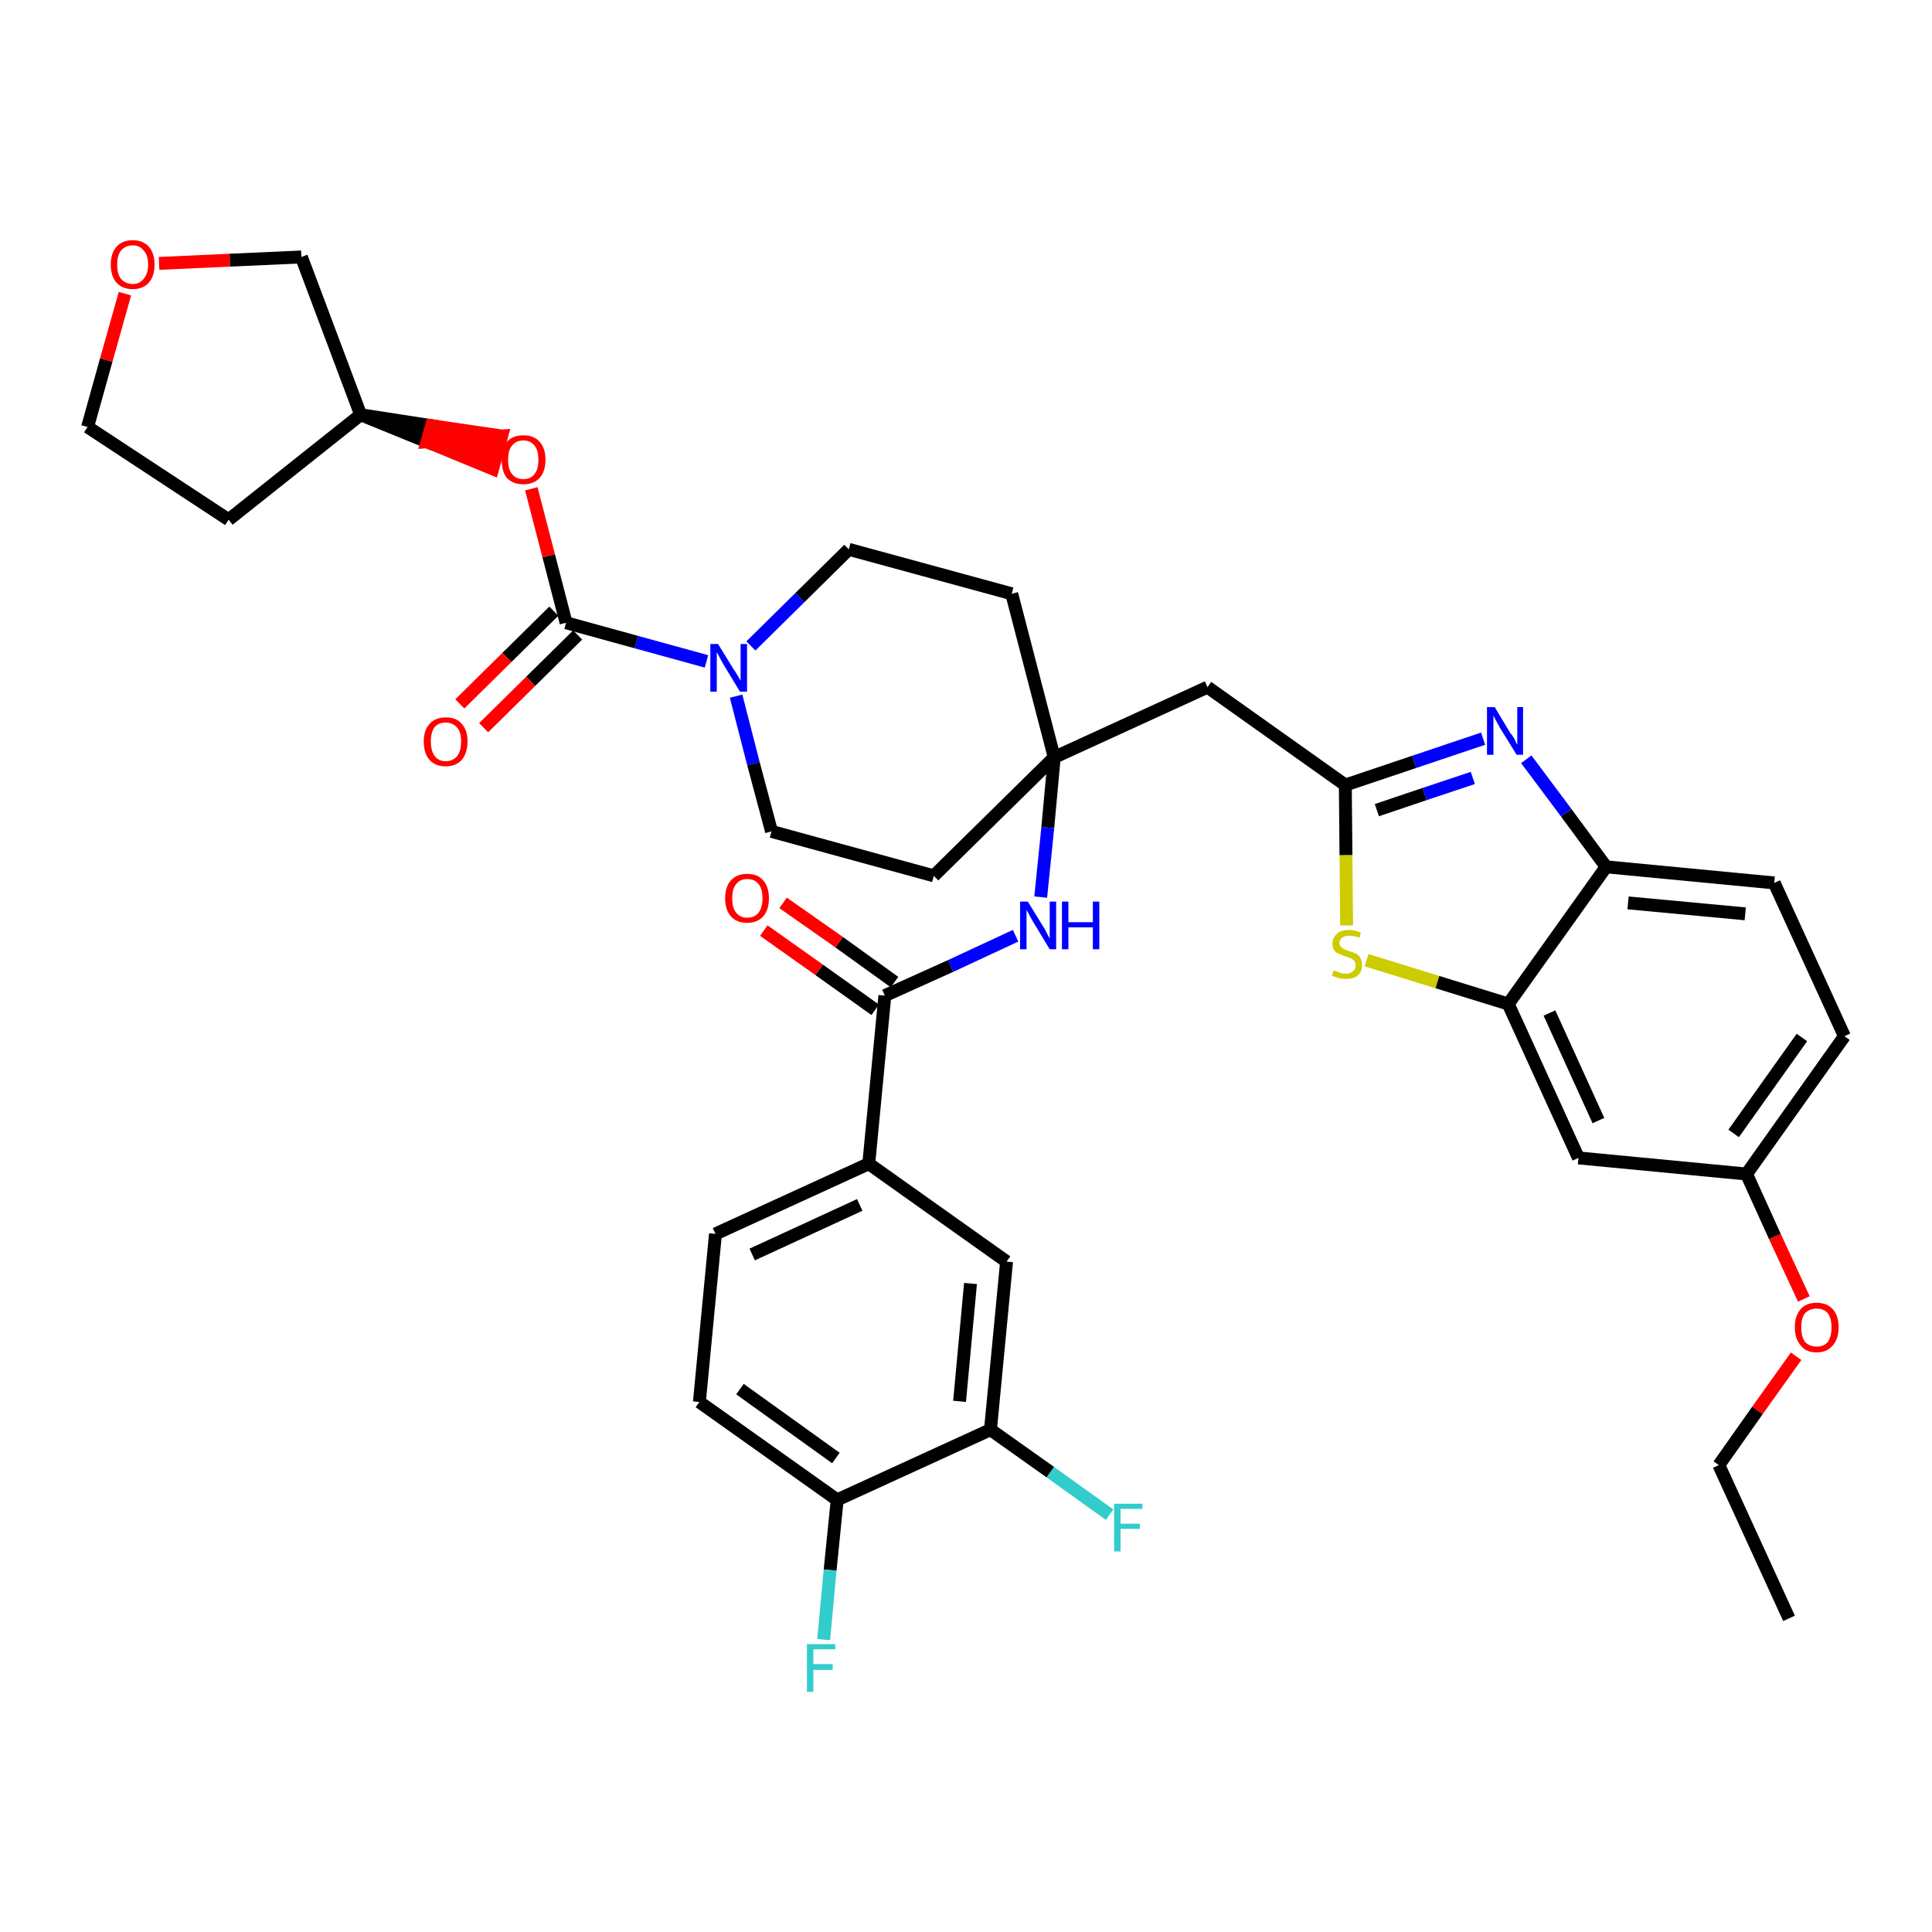 <?xml version='1.0' encoding='iso-8859-1'?>
<svg version='1.1' baseProfile='full'
              xmlns='http://www.w3.org/2000/svg'
                      xmlns:rdkit='http://www.rdkit.org/xml'
                      xmlns:xlink='http://www.w3.org/1999/xlink'
                  xml:space='preserve'
width='300px' height='300px' viewBox='0 0 300 300'>
<!-- END OF HEADER -->
<path class='bond-0 atom-0 atom-1' d='M 277.8,251.3 L 266.9,227.5' style='fill:none;fill-rule:evenodd;stroke:#000000;stroke-width:2.0px;stroke-linecap:butt;stroke-linejoin:miter;stroke-opacity:1' />
<path class='bond-1 atom-1 atom-2' d='M 266.9,227.5 L 272.9,219.0' style='fill:none;fill-rule:evenodd;stroke:#000000;stroke-width:2.0px;stroke-linecap:butt;stroke-linejoin:miter;stroke-opacity:1' />
<path class='bond-1 atom-1 atom-2' d='M 272.9,219.0 L 278.9,210.6' style='fill:none;fill-rule:evenodd;stroke:#FF0000;stroke-width:2.0px;stroke-linecap:butt;stroke-linejoin:miter;stroke-opacity:1' />
<path class='bond-2 atom-2 atom-3' d='M 280.1,201.7 L 275.6,192.0' style='fill:none;fill-rule:evenodd;stroke:#FF0000;stroke-width:2.0px;stroke-linecap:butt;stroke-linejoin:miter;stroke-opacity:1' />
<path class='bond-2 atom-2 atom-3' d='M 275.6,192.0 L 271.2,182.3' style='fill:none;fill-rule:evenodd;stroke:#000000;stroke-width:2.0px;stroke-linecap:butt;stroke-linejoin:miter;stroke-opacity:1' />
<path class='bond-3 atom-3 atom-4' d='M 271.2,182.3 L 286.4,160.9' style='fill:none;fill-rule:evenodd;stroke:#000000;stroke-width:2.0px;stroke-linecap:butt;stroke-linejoin:miter;stroke-opacity:1' />
<path class='bond-3 atom-3 atom-4' d='M 269.2,176.0 L 279.8,161.1' style='fill:none;fill-rule:evenodd;stroke:#000000;stroke-width:2.0px;stroke-linecap:butt;stroke-linejoin:miter;stroke-opacity:1' />
<path class='bond-37 atom-37 atom-3' d='M 245.1,179.8 L 271.2,182.3' style='fill:none;fill-rule:evenodd;stroke:#000000;stroke-width:2.0px;stroke-linecap:butt;stroke-linejoin:miter;stroke-opacity:1' />
<path class='bond-4 atom-4 atom-5' d='M 286.4,160.9 L 275.5,137.1' style='fill:none;fill-rule:evenodd;stroke:#000000;stroke-width:2.0px;stroke-linecap:butt;stroke-linejoin:miter;stroke-opacity:1' />
<path class='bond-5 atom-5 atom-6' d='M 275.5,137.1 L 249.4,134.6' style='fill:none;fill-rule:evenodd;stroke:#000000;stroke-width:2.0px;stroke-linecap:butt;stroke-linejoin:miter;stroke-opacity:1' />
<path class='bond-5 atom-5 atom-6' d='M 271.0,141.9 L 252.8,140.2' style='fill:none;fill-rule:evenodd;stroke:#000000;stroke-width:2.0px;stroke-linecap:butt;stroke-linejoin:miter;stroke-opacity:1' />
<path class='bond-6 atom-6 atom-7' d='M 249.4,134.6 L 243.2,126.2' style='fill:none;fill-rule:evenodd;stroke:#000000;stroke-width:2.0px;stroke-linecap:butt;stroke-linejoin:miter;stroke-opacity:1' />
<path class='bond-6 atom-6 atom-7' d='M 243.2,126.2 L 237.0,117.9' style='fill:none;fill-rule:evenodd;stroke:#0000FF;stroke-width:2.0px;stroke-linecap:butt;stroke-linejoin:miter;stroke-opacity:1' />
<path class='bond-38 atom-36 atom-6' d='M 234.2,155.9 L 249.4,134.6' style='fill:none;fill-rule:evenodd;stroke:#000000;stroke-width:2.0px;stroke-linecap:butt;stroke-linejoin:miter;stroke-opacity:1' />
<path class='bond-7 atom-7 atom-8' d='M 230.3,114.7 L 219.6,118.3' style='fill:none;fill-rule:evenodd;stroke:#0000FF;stroke-width:2.0px;stroke-linecap:butt;stroke-linejoin:miter;stroke-opacity:1' />
<path class='bond-7 atom-7 atom-8' d='M 219.6,118.3 L 208.9,121.9' style='fill:none;fill-rule:evenodd;stroke:#000000;stroke-width:2.0px;stroke-linecap:butt;stroke-linejoin:miter;stroke-opacity:1' />
<path class='bond-7 atom-7 atom-8' d='M 228.7,120.8 L 221.2,123.3' style='fill:none;fill-rule:evenodd;stroke:#0000FF;stroke-width:2.0px;stroke-linecap:butt;stroke-linejoin:miter;stroke-opacity:1' />
<path class='bond-7 atom-7 atom-8' d='M 221.2,123.3 L 213.8,125.8' style='fill:none;fill-rule:evenodd;stroke:#000000;stroke-width:2.0px;stroke-linecap:butt;stroke-linejoin:miter;stroke-opacity:1' />
<path class='bond-8 atom-8 atom-9' d='M 208.9,121.9 L 187.5,106.7' style='fill:none;fill-rule:evenodd;stroke:#000000;stroke-width:2.0px;stroke-linecap:butt;stroke-linejoin:miter;stroke-opacity:1' />
<path class='bond-34 atom-8 atom-35' d='M 208.9,121.9 L 209.0,132.8' style='fill:none;fill-rule:evenodd;stroke:#000000;stroke-width:2.0px;stroke-linecap:butt;stroke-linejoin:miter;stroke-opacity:1' />
<path class='bond-34 atom-8 atom-35' d='M 209.0,132.8 L 209.1,143.7' style='fill:none;fill-rule:evenodd;stroke:#CCCC00;stroke-width:2.0px;stroke-linecap:butt;stroke-linejoin:miter;stroke-opacity:1' />
<path class='bond-9 atom-9 atom-10' d='M 187.5,106.7 L 163.7,117.6' style='fill:none;fill-rule:evenodd;stroke:#000000;stroke-width:2.0px;stroke-linecap:butt;stroke-linejoin:miter;stroke-opacity:1' />
<path class='bond-10 atom-10 atom-11' d='M 163.7,117.6 L 162.7,128.5' style='fill:none;fill-rule:evenodd;stroke:#000000;stroke-width:2.0px;stroke-linecap:butt;stroke-linejoin:miter;stroke-opacity:1' />
<path class='bond-10 atom-10 atom-11' d='M 162.7,128.5 L 161.6,139.3' style='fill:none;fill-rule:evenodd;stroke:#0000FF;stroke-width:2.0px;stroke-linecap:butt;stroke-linejoin:miter;stroke-opacity:1' />
<path class='bond-21 atom-10 atom-22' d='M 163.7,117.6 L 157.1,92.2' style='fill:none;fill-rule:evenodd;stroke:#000000;stroke-width:2.0px;stroke-linecap:butt;stroke-linejoin:miter;stroke-opacity:1' />
<path class='bond-39 atom-34 atom-10' d='M 145.0,136.0 L 163.7,117.6' style='fill:none;fill-rule:evenodd;stroke:#000000;stroke-width:2.0px;stroke-linecap:butt;stroke-linejoin:miter;stroke-opacity:1' />
<path class='bond-11 atom-11 atom-12' d='M 157.7,145.3 L 147.6,150.0' style='fill:none;fill-rule:evenodd;stroke:#0000FF;stroke-width:2.0px;stroke-linecap:butt;stroke-linejoin:miter;stroke-opacity:1' />
<path class='bond-11 atom-11 atom-12' d='M 147.6,150.0 L 137.4,154.6' style='fill:none;fill-rule:evenodd;stroke:#000000;stroke-width:2.0px;stroke-linecap:butt;stroke-linejoin:miter;stroke-opacity:1' />
<path class='bond-12 atom-12 atom-13' d='M 138.9,152.5 L 130.3,146.3' style='fill:none;fill-rule:evenodd;stroke:#000000;stroke-width:2.0px;stroke-linecap:butt;stroke-linejoin:miter;stroke-opacity:1' />
<path class='bond-12 atom-12 atom-13' d='M 130.3,146.3 L 121.6,140.2' style='fill:none;fill-rule:evenodd;stroke:#FF0000;stroke-width:2.0px;stroke-linecap:butt;stroke-linejoin:miter;stroke-opacity:1' />
<path class='bond-12 atom-12 atom-13' d='M 135.9,156.8 L 127.2,150.6' style='fill:none;fill-rule:evenodd;stroke:#000000;stroke-width:2.0px;stroke-linecap:butt;stroke-linejoin:miter;stroke-opacity:1' />
<path class='bond-12 atom-12 atom-13' d='M 127.2,150.6 L 118.6,144.5' style='fill:none;fill-rule:evenodd;stroke:#FF0000;stroke-width:2.0px;stroke-linecap:butt;stroke-linejoin:miter;stroke-opacity:1' />
<path class='bond-13 atom-12 atom-14' d='M 137.4,154.6 L 134.9,180.7' style='fill:none;fill-rule:evenodd;stroke:#000000;stroke-width:2.0px;stroke-linecap:butt;stroke-linejoin:miter;stroke-opacity:1' />
<path class='bond-14 atom-14 atom-15' d='M 134.9,180.7 L 111.1,191.6' style='fill:none;fill-rule:evenodd;stroke:#000000;stroke-width:2.0px;stroke-linecap:butt;stroke-linejoin:miter;stroke-opacity:1' />
<path class='bond-14 atom-14 atom-15' d='M 133.5,187.1 L 116.8,194.8' style='fill:none;fill-rule:evenodd;stroke:#000000;stroke-width:2.0px;stroke-linecap:butt;stroke-linejoin:miter;stroke-opacity:1' />
<path class='bond-40 atom-21 atom-14' d='M 156.3,195.9 L 134.9,180.7' style='fill:none;fill-rule:evenodd;stroke:#000000;stroke-width:2.0px;stroke-linecap:butt;stroke-linejoin:miter;stroke-opacity:1' />
<path class='bond-15 atom-15 atom-16' d='M 111.1,191.6 L 108.6,217.7' style='fill:none;fill-rule:evenodd;stroke:#000000;stroke-width:2.0px;stroke-linecap:butt;stroke-linejoin:miter;stroke-opacity:1' />
<path class='bond-16 atom-16 atom-17' d='M 108.6,217.7 L 130.0,232.9' style='fill:none;fill-rule:evenodd;stroke:#000000;stroke-width:2.0px;stroke-linecap:butt;stroke-linejoin:miter;stroke-opacity:1' />
<path class='bond-16 atom-16 atom-17' d='M 114.9,215.7 L 129.8,226.4' style='fill:none;fill-rule:evenodd;stroke:#000000;stroke-width:2.0px;stroke-linecap:butt;stroke-linejoin:miter;stroke-opacity:1' />
<path class='bond-17 atom-17 atom-18' d='M 130.0,232.9 L 128.9,243.8' style='fill:none;fill-rule:evenodd;stroke:#000000;stroke-width:2.0px;stroke-linecap:butt;stroke-linejoin:miter;stroke-opacity:1' />
<path class='bond-17 atom-17 atom-18' d='M 128.9,243.8 L 127.9,254.6' style='fill:none;fill-rule:evenodd;stroke:#33CCCC;stroke-width:2.0px;stroke-linecap:butt;stroke-linejoin:miter;stroke-opacity:1' />
<path class='bond-18 atom-17 atom-19' d='M 130.0,232.9 L 153.8,222.0' style='fill:none;fill-rule:evenodd;stroke:#000000;stroke-width:2.0px;stroke-linecap:butt;stroke-linejoin:miter;stroke-opacity:1' />
<path class='bond-19 atom-19 atom-20' d='M 153.8,222.0 L 163.1,228.6' style='fill:none;fill-rule:evenodd;stroke:#000000;stroke-width:2.0px;stroke-linecap:butt;stroke-linejoin:miter;stroke-opacity:1' />
<path class='bond-19 atom-19 atom-20' d='M 163.1,228.6 L 172.3,235.2' style='fill:none;fill-rule:evenodd;stroke:#33CCCC;stroke-width:2.0px;stroke-linecap:butt;stroke-linejoin:miter;stroke-opacity:1' />
<path class='bond-20 atom-19 atom-21' d='M 153.8,222.0 L 156.3,195.9' style='fill:none;fill-rule:evenodd;stroke:#000000;stroke-width:2.0px;stroke-linecap:butt;stroke-linejoin:miter;stroke-opacity:1' />
<path class='bond-20 atom-19 atom-21' d='M 149.0,217.6 L 150.7,199.3' style='fill:none;fill-rule:evenodd;stroke:#000000;stroke-width:2.0px;stroke-linecap:butt;stroke-linejoin:miter;stroke-opacity:1' />
<path class='bond-22 atom-22 atom-23' d='M 157.1,92.2 L 131.8,85.3' style='fill:none;fill-rule:evenodd;stroke:#000000;stroke-width:2.0px;stroke-linecap:butt;stroke-linejoin:miter;stroke-opacity:1' />
<path class='bond-23 atom-23 atom-24' d='M 131.8,85.3 L 124.2,92.8' style='fill:none;fill-rule:evenodd;stroke:#000000;stroke-width:2.0px;stroke-linecap:butt;stroke-linejoin:miter;stroke-opacity:1' />
<path class='bond-23 atom-23 atom-24' d='M 124.2,92.8 L 116.6,100.3' style='fill:none;fill-rule:evenodd;stroke:#0000FF;stroke-width:2.0px;stroke-linecap:butt;stroke-linejoin:miter;stroke-opacity:1' />
<path class='bond-24 atom-24 atom-25' d='M 109.7,102.7 L 98.8,99.7' style='fill:none;fill-rule:evenodd;stroke:#0000FF;stroke-width:2.0px;stroke-linecap:butt;stroke-linejoin:miter;stroke-opacity:1' />
<path class='bond-24 atom-24 atom-25' d='M 98.8,99.7 L 87.9,96.7' style='fill:none;fill-rule:evenodd;stroke:#000000;stroke-width:2.0px;stroke-linecap:butt;stroke-linejoin:miter;stroke-opacity:1' />
<path class='bond-32 atom-24 atom-33' d='M 114.3,108.1 L 117.0,118.6' style='fill:none;fill-rule:evenodd;stroke:#0000FF;stroke-width:2.0px;stroke-linecap:butt;stroke-linejoin:miter;stroke-opacity:1' />
<path class='bond-32 atom-24 atom-33' d='M 117.0,118.6 L 119.8,129.1' style='fill:none;fill-rule:evenodd;stroke:#000000;stroke-width:2.0px;stroke-linecap:butt;stroke-linejoin:miter;stroke-opacity:1' />
<path class='bond-25 atom-25 atom-26' d='M 86.0,94.9 L 78.7,102.1' style='fill:none;fill-rule:evenodd;stroke:#000000;stroke-width:2.0px;stroke-linecap:butt;stroke-linejoin:miter;stroke-opacity:1' />
<path class='bond-25 atom-25 atom-26' d='M 78.7,102.1 L 71.4,109.3' style='fill:none;fill-rule:evenodd;stroke:#FF0000;stroke-width:2.0px;stroke-linecap:butt;stroke-linejoin:miter;stroke-opacity:1' />
<path class='bond-25 atom-25 atom-26' d='M 89.7,98.6 L 82.4,105.8' style='fill:none;fill-rule:evenodd;stroke:#000000;stroke-width:2.0px;stroke-linecap:butt;stroke-linejoin:miter;stroke-opacity:1' />
<path class='bond-25 atom-25 atom-26' d='M 82.4,105.8 L 75.1,113.0' style='fill:none;fill-rule:evenodd;stroke:#FF0000;stroke-width:2.0px;stroke-linecap:butt;stroke-linejoin:miter;stroke-opacity:1' />
<path class='bond-26 atom-25 atom-27' d='M 87.9,96.7 L 85.2,86.3' style='fill:none;fill-rule:evenodd;stroke:#000000;stroke-width:2.0px;stroke-linecap:butt;stroke-linejoin:miter;stroke-opacity:1' />
<path class='bond-26 atom-25 atom-27' d='M 85.2,86.3 L 82.5,75.9' style='fill:none;fill-rule:evenodd;stroke:#FF0000;stroke-width:2.0px;stroke-linecap:butt;stroke-linejoin:miter;stroke-opacity:1' />
<path class='bond-27 atom-28 atom-27' d='M 56.0,64.4 L 66.3,68.6 L 67.0,66.1 Z' style='fill:#000000;fill-rule:evenodd;fill-opacity:1;stroke:#000000;stroke-width:2.0px;stroke-linecap:butt;stroke-linejoin:miter;stroke-opacity:1;' />
<path class='bond-27 atom-28 atom-27' d='M 66.3,68.6 L 77.9,67.7 L 76.5,72.8 Z' style='fill:#FF0000;fill-rule:evenodd;fill-opacity:1;stroke:#FF0000;stroke-width:2.0px;stroke-linecap:butt;stroke-linejoin:miter;stroke-opacity:1;' />
<path class='bond-27 atom-28 atom-27' d='M 66.3,68.6 L 67.0,66.1 L 77.9,67.7 Z' style='fill:#FF0000;fill-rule:evenodd;fill-opacity:1;stroke:#FF0000;stroke-width:2.0px;stroke-linecap:butt;stroke-linejoin:miter;stroke-opacity:1;' />
<path class='bond-28 atom-28 atom-29' d='M 56.0,64.4 L 35.5,80.7' style='fill:none;fill-rule:evenodd;stroke:#000000;stroke-width:2.0px;stroke-linecap:butt;stroke-linejoin:miter;stroke-opacity:1' />
<path class='bond-41 atom-32 atom-28' d='M 46.8,39.9 L 56.0,64.4' style='fill:none;fill-rule:evenodd;stroke:#000000;stroke-width:2.0px;stroke-linecap:butt;stroke-linejoin:miter;stroke-opacity:1' />
<path class='bond-29 atom-29 atom-30' d='M 35.5,80.7 L 13.6,66.3' style='fill:none;fill-rule:evenodd;stroke:#000000;stroke-width:2.0px;stroke-linecap:butt;stroke-linejoin:miter;stroke-opacity:1' />
<path class='bond-30 atom-30 atom-31' d='M 13.6,66.3 L 16.5,55.9' style='fill:none;fill-rule:evenodd;stroke:#000000;stroke-width:2.0px;stroke-linecap:butt;stroke-linejoin:miter;stroke-opacity:1' />
<path class='bond-30 atom-30 atom-31' d='M 16.5,55.9 L 19.4,45.6' style='fill:none;fill-rule:evenodd;stroke:#FF0000;stroke-width:2.0px;stroke-linecap:butt;stroke-linejoin:miter;stroke-opacity:1' />
<path class='bond-31 atom-31 atom-32' d='M 24.7,40.9 L 35.7,40.4' style='fill:none;fill-rule:evenodd;stroke:#FF0000;stroke-width:2.0px;stroke-linecap:butt;stroke-linejoin:miter;stroke-opacity:1' />
<path class='bond-31 atom-31 atom-32' d='M 35.7,40.4 L 46.8,39.9' style='fill:none;fill-rule:evenodd;stroke:#000000;stroke-width:2.0px;stroke-linecap:butt;stroke-linejoin:miter;stroke-opacity:1' />
<path class='bond-33 atom-33 atom-34' d='M 119.8,129.1 L 145.0,136.0' style='fill:none;fill-rule:evenodd;stroke:#000000;stroke-width:2.0px;stroke-linecap:butt;stroke-linejoin:miter;stroke-opacity:1' />
<path class='bond-35 atom-35 atom-36' d='M 212.2,149.1 L 223.2,152.5' style='fill:none;fill-rule:evenodd;stroke:#CCCC00;stroke-width:2.0px;stroke-linecap:butt;stroke-linejoin:miter;stroke-opacity:1' />
<path class='bond-35 atom-35 atom-36' d='M 223.2,152.5 L 234.2,155.9' style='fill:none;fill-rule:evenodd;stroke:#000000;stroke-width:2.0px;stroke-linecap:butt;stroke-linejoin:miter;stroke-opacity:1' />
<path class='bond-36 atom-36 atom-37' d='M 234.2,155.9 L 245.1,179.8' style='fill:none;fill-rule:evenodd;stroke:#000000;stroke-width:2.0px;stroke-linecap:butt;stroke-linejoin:miter;stroke-opacity:1' />
<path class='bond-36 atom-36 atom-37' d='M 240.6,157.3 L 248.2,174.0' style='fill:none;fill-rule:evenodd;stroke:#000000;stroke-width:2.0px;stroke-linecap:butt;stroke-linejoin:miter;stroke-opacity:1' />
<path  class='atom-2' d='M 278.7 206.1
Q 278.7 204.3, 279.6 203.3
Q 280.4 202.3, 282.1 202.3
Q 283.7 202.3, 284.6 203.3
Q 285.5 204.3, 285.5 206.1
Q 285.5 207.9, 284.6 208.9
Q 283.7 210.0, 282.1 210.0
Q 280.4 210.0, 279.6 208.9
Q 278.7 207.9, 278.7 206.1
M 282.1 209.1
Q 283.2 209.1, 283.8 208.4
Q 284.4 207.6, 284.4 206.1
Q 284.4 204.7, 283.8 203.9
Q 283.2 203.2, 282.1 203.2
Q 281.0 203.2, 280.3 203.9
Q 279.7 204.6, 279.7 206.1
Q 279.7 207.6, 280.3 208.4
Q 281.0 209.1, 282.1 209.1
' fill='#FF0000'/>
<path  class='atom-7' d='M 232.1 109.8
L 234.5 113.8
Q 234.8 114.1, 235.2 114.8
Q 235.5 115.6, 235.6 115.6
L 235.6 109.8
L 236.5 109.8
L 236.5 117.2
L 235.5 117.2
L 232.9 113.0
Q 232.6 112.4, 232.3 111.9
Q 232.0 111.3, 231.9 111.1
L 231.9 117.2
L 230.9 117.2
L 230.9 109.8
L 232.1 109.8
' fill='#0000FF'/>
<path  class='atom-11' d='M 159.6 140.0
L 162.0 143.9
Q 162.3 144.3, 162.6 145.0
Q 163.0 145.7, 163.0 145.8
L 163.0 140.0
L 164.0 140.0
L 164.0 147.4
L 163.0 147.4
L 160.4 143.1
Q 160.1 142.6, 159.8 142.0
Q 159.5 141.5, 159.4 141.3
L 159.4 147.4
L 158.4 147.4
L 158.4 140.0
L 159.6 140.0
' fill='#0000FF'/>
<path  class='atom-11' d='M 164.9 140.0
L 165.9 140.0
L 165.9 143.2
L 169.7 143.2
L 169.7 140.0
L 170.7 140.0
L 170.7 147.4
L 169.7 147.4
L 169.7 144.0
L 165.9 144.0
L 165.9 147.4
L 164.9 147.4
L 164.9 140.0
' fill='#0000FF'/>
<path  class='atom-13' d='M 112.6 139.5
Q 112.6 137.7, 113.5 136.7
Q 114.4 135.7, 116.0 135.7
Q 117.7 135.7, 118.5 136.7
Q 119.4 137.7, 119.4 139.5
Q 119.4 141.3, 118.5 142.3
Q 117.6 143.3, 116.0 143.3
Q 114.4 143.3, 113.5 142.3
Q 112.6 141.3, 112.6 139.5
M 116.0 142.5
Q 117.2 142.5, 117.8 141.7
Q 118.4 140.9, 118.4 139.5
Q 118.4 138.0, 117.8 137.3
Q 117.2 136.5, 116.0 136.5
Q 114.9 136.5, 114.3 137.3
Q 113.7 138.0, 113.7 139.5
Q 113.7 141.0, 114.3 141.7
Q 114.9 142.5, 116.0 142.5
' fill='#FF0000'/>
<path  class='atom-18' d='M 125.3 255.3
L 129.7 255.3
L 129.7 256.1
L 126.3 256.1
L 126.3 258.4
L 129.3 258.4
L 129.3 259.3
L 126.3 259.3
L 126.3 262.7
L 125.3 262.7
L 125.3 255.3
' fill='#33CCCC'/>
<path  class='atom-20' d='M 173.0 233.5
L 177.4 233.5
L 177.4 234.3
L 174.0 234.3
L 174.0 236.6
L 177.0 236.6
L 177.0 237.4
L 174.0 237.4
L 174.0 240.9
L 173.0 240.9
L 173.0 233.5
' fill='#33CCCC'/>
<path  class='atom-24' d='M 111.5 100.0
L 113.9 103.9
Q 114.2 104.3, 114.6 105.0
Q 115.0 105.7, 115.0 105.7
L 115.0 100.0
L 116.0 100.0
L 116.0 107.4
L 114.9 107.4
L 112.3 103.1
Q 112.0 102.6, 111.7 102.0
Q 111.4 101.4, 111.3 101.3
L 111.3 107.4
L 110.3 107.4
L 110.3 100.0
L 111.5 100.0
' fill='#0000FF'/>
<path  class='atom-26' d='M 65.8 115.1
Q 65.8 113.4, 66.7 112.4
Q 67.6 111.4, 69.2 111.4
Q 70.9 111.4, 71.7 112.4
Q 72.6 113.4, 72.6 115.1
Q 72.6 116.9, 71.7 118.0
Q 70.8 119.0, 69.2 119.0
Q 67.6 119.0, 66.7 118.0
Q 65.8 117.0, 65.8 115.1
M 69.2 118.2
Q 70.3 118.2, 71.0 117.4
Q 71.6 116.6, 71.6 115.1
Q 71.6 113.7, 71.0 113.0
Q 70.3 112.2, 69.2 112.2
Q 68.1 112.2, 67.5 112.9
Q 66.9 113.7, 66.9 115.1
Q 66.9 116.6, 67.5 117.4
Q 68.1 118.2, 69.2 118.2
' fill='#FF0000'/>
<path  class='atom-27' d='M 77.9 71.4
Q 77.9 69.6, 78.7 68.6
Q 79.6 67.6, 81.3 67.6
Q 82.9 67.6, 83.8 68.6
Q 84.7 69.6, 84.7 71.4
Q 84.7 73.2, 83.8 74.2
Q 82.9 75.2, 81.3 75.2
Q 79.6 75.2, 78.7 74.2
Q 77.9 73.2, 77.9 71.4
M 81.3 74.4
Q 82.4 74.4, 83.0 73.6
Q 83.6 72.9, 83.6 71.4
Q 83.6 69.9, 83.0 69.2
Q 82.4 68.4, 81.3 68.4
Q 80.1 68.4, 79.5 69.2
Q 78.9 69.9, 78.9 71.4
Q 78.9 72.9, 79.5 73.6
Q 80.1 74.4, 81.3 74.4
' fill='#FF0000'/>
<path  class='atom-31' d='M 17.2 41.1
Q 17.2 39.3, 18.1 38.3
Q 19.0 37.3, 20.6 37.3
Q 22.2 37.3, 23.1 38.3
Q 24.0 39.3, 24.0 41.1
Q 24.0 42.9, 23.1 43.9
Q 22.2 44.9, 20.6 44.9
Q 19.0 44.9, 18.1 43.9
Q 17.2 42.9, 17.2 41.1
M 20.6 44.1
Q 21.7 44.1, 22.3 43.3
Q 23.0 42.5, 23.0 41.1
Q 23.0 39.6, 22.3 38.9
Q 21.7 38.1, 20.6 38.1
Q 19.5 38.1, 18.8 38.9
Q 18.2 39.6, 18.2 41.1
Q 18.2 42.6, 18.8 43.3
Q 19.5 44.1, 20.6 44.1
' fill='#FF0000'/>
<path  class='atom-35' d='M 207.1 150.7
Q 207.1 150.7, 207.5 150.8
Q 207.8 151.0, 208.2 151.1
Q 208.6 151.2, 209.0 151.2
Q 209.7 151.2, 210.1 150.8
Q 210.5 150.5, 210.5 149.9
Q 210.5 149.5, 210.3 149.2
Q 210.1 149.0, 209.8 148.8
Q 209.5 148.7, 208.9 148.5
Q 208.3 148.3, 207.9 148.1
Q 207.5 148.0, 207.2 147.6
Q 206.9 147.2, 206.9 146.5
Q 206.9 145.6, 207.6 145.0
Q 208.2 144.4, 209.5 144.4
Q 210.3 144.4, 211.3 144.8
L 211.1 145.6
Q 210.2 145.3, 209.5 145.3
Q 208.8 145.3, 208.4 145.6
Q 208.0 145.9, 208.0 146.4
Q 208.0 146.8, 208.2 147.0
Q 208.4 147.2, 208.7 147.4
Q 209.0 147.5, 209.5 147.7
Q 210.2 147.9, 210.6 148.1
Q 211.0 148.3, 211.2 148.7
Q 211.5 149.2, 211.5 149.9
Q 211.5 150.9, 210.8 151.5
Q 210.2 152.0, 209.0 152.0
Q 208.4 152.0, 207.9 151.9
Q 207.4 151.7, 206.8 151.5
L 207.1 150.7
' fill='#CCCC00'/>
</svg>
